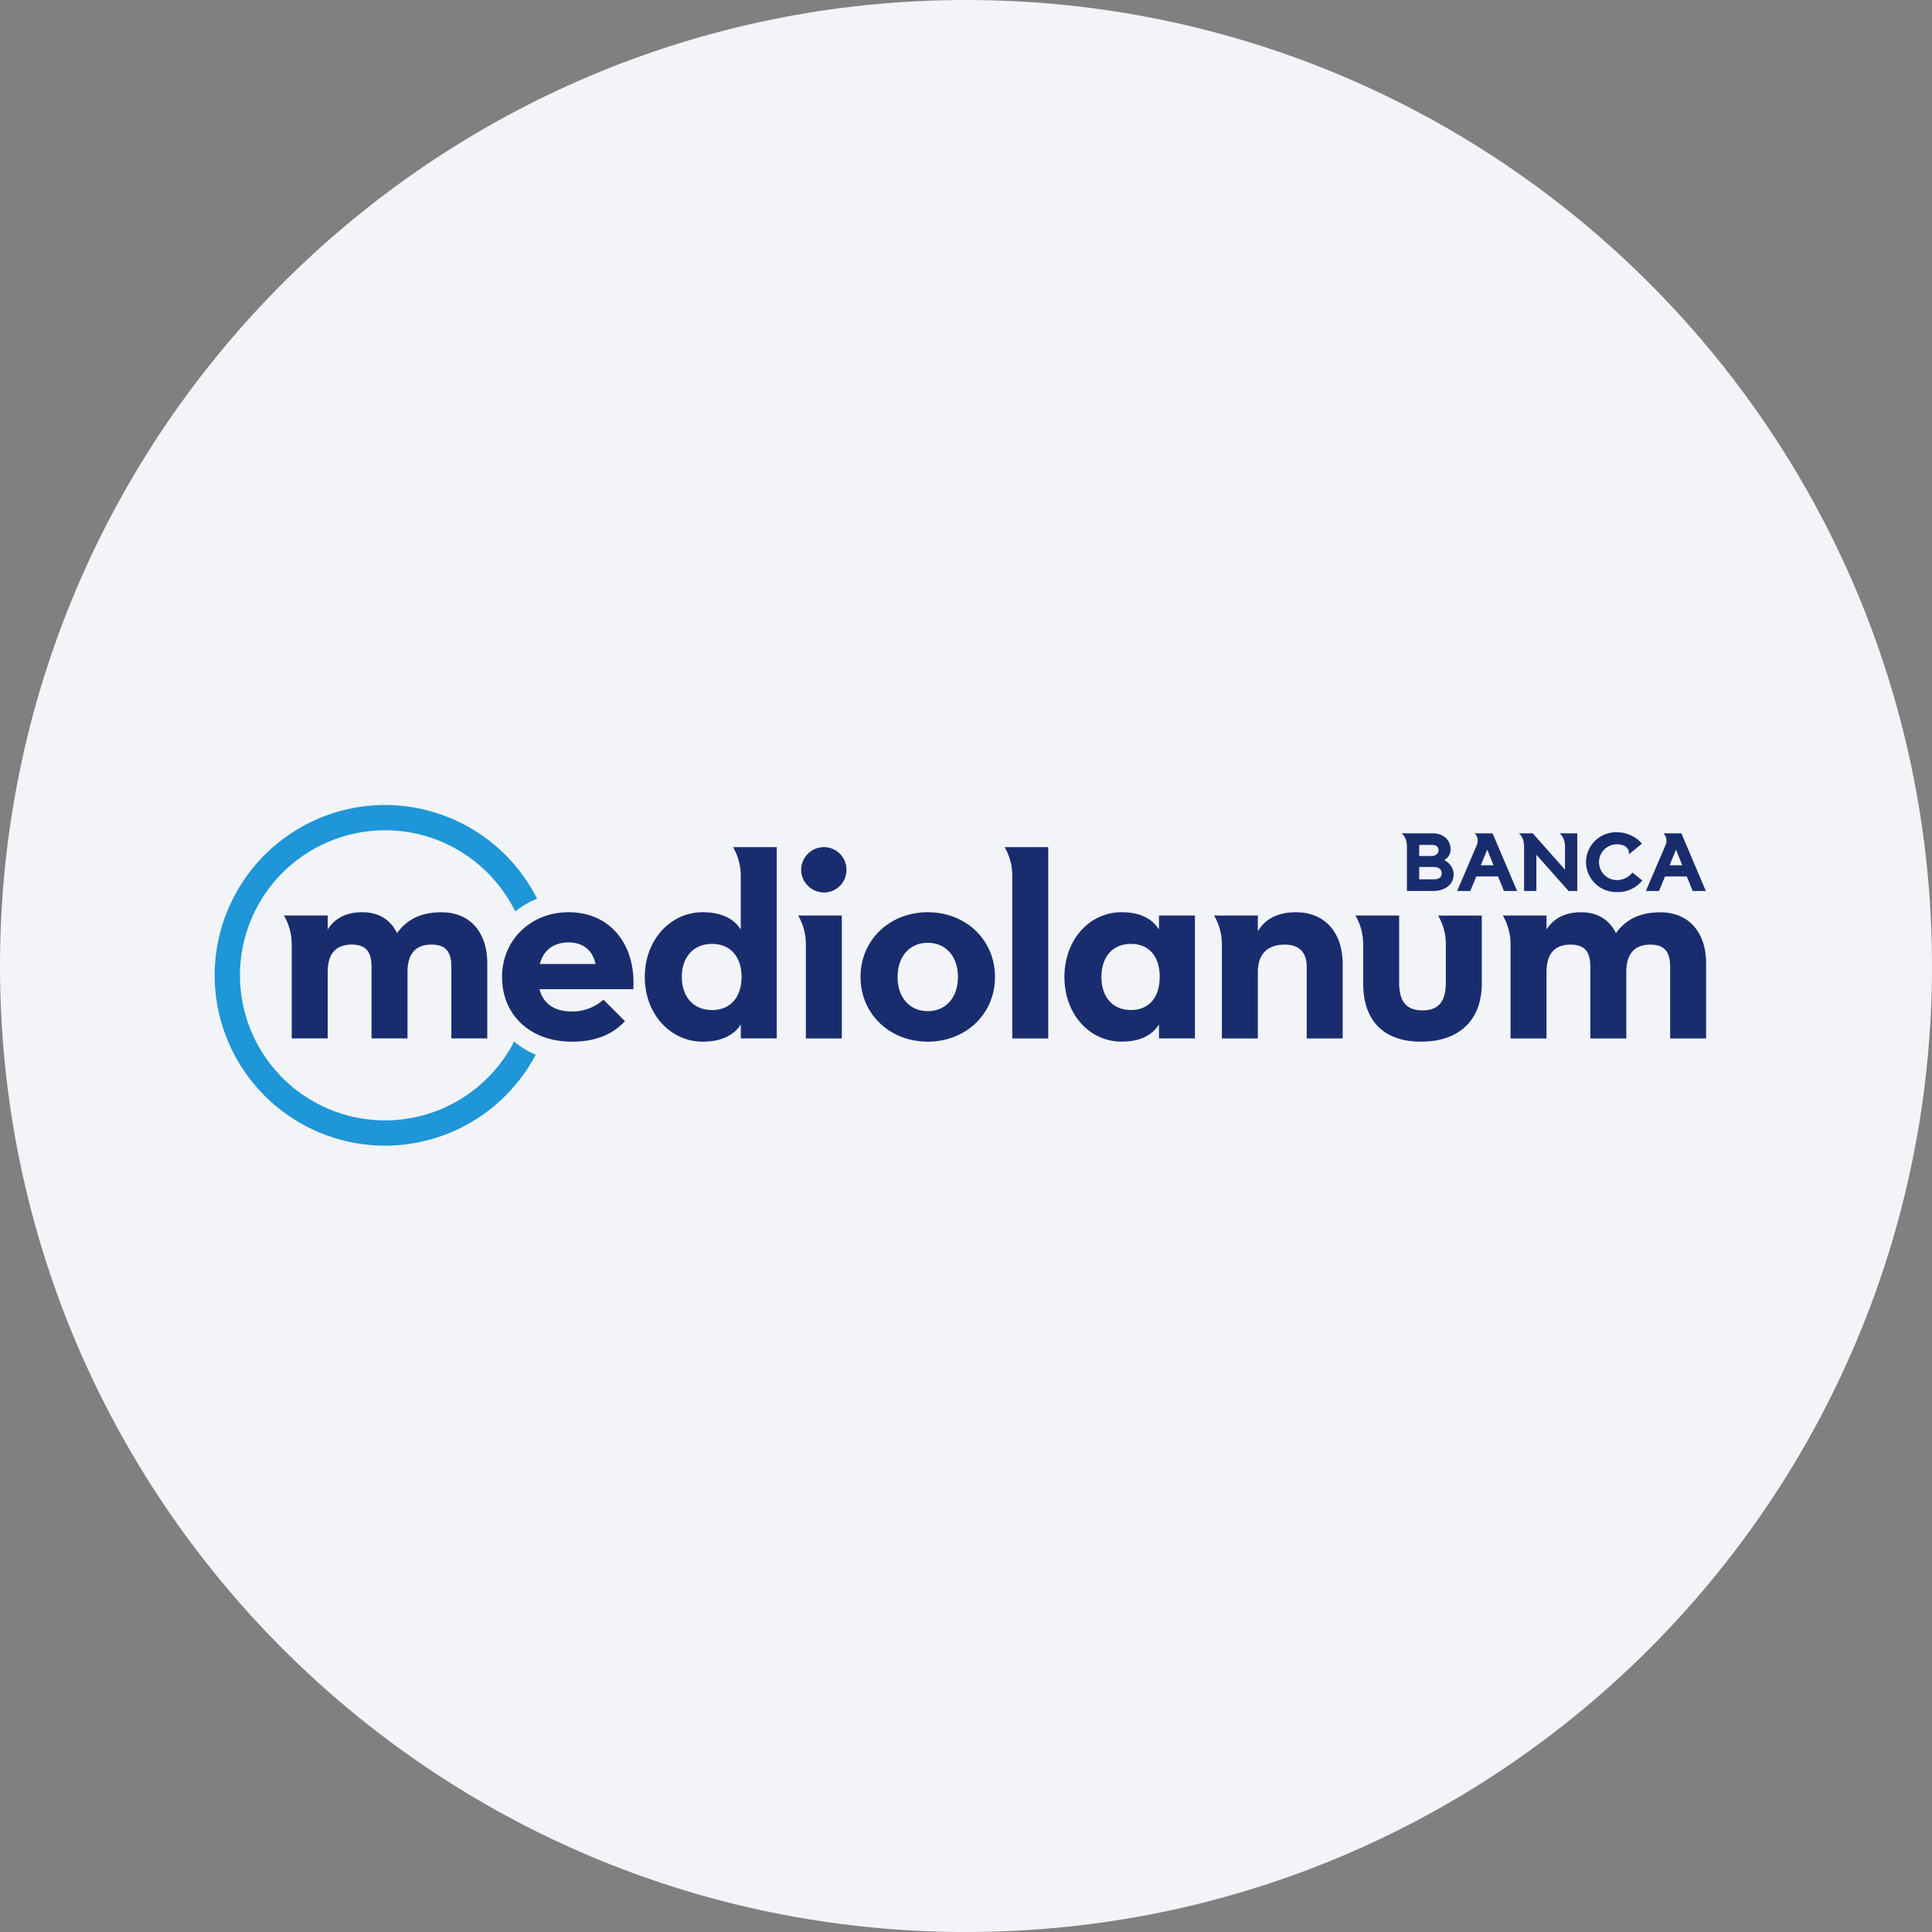 <svg width="36" height="36" fill="none" xmlns="http://www.w3.org/2000/svg"><rect width="100%" height="100%" fill="#808080" stroke="none"/><path d="M18 0c2.837 0 5.52.656 7.907 1.825C31.884 4.753 36 10.895 36 18c0 9.942-8.058 18-18 18-9.94 0-18-8.057-18-18C0 8.06 8.06 0 18 0z" fill="#F2F4F7"/><path d="M9.58 19.407a2.705 2.705 0 0 1-2.405 1.47 2.707 2.707 0 0 1-2.704-2.703 2.706 2.706 0 0 1 2.704-2.703c1.063 0 1.985.617 2.426 1.513a1.55 1.55 0 0 1 .407-.238A3.177 3.177 0 0 0 7.175 15 3.178 3.178 0 0 0 4 18.174a3.178 3.178 0 0 0 3.175 3.174 3.179 3.179 0 0 0 2.807-1.695 1.581 1.581 0 0 1-.403-.246z" fill="#1E96D7"/><path d="M11.097 17.963c-.047-.234-.214-.402-.502-.402-.275 0-.47.141-.536.402h1.038zm-.449.884a.865.865 0 0 0 .596-.22l.402.401c-.207.221-.51.382-.985.382-.797 0-1.306-.51-1.306-1.206s.543-1.206 1.24-1.206c.803 0 1.259.637 1.205 1.434h-1.748c.067.254.261.415.596.415zm7.202-.643c0-.368-.214-.636-.563-.636-.348 0-.562.268-.562.636 0 .369.214.637.563.637.348 0 .562-.268.562-.637zm-1.815 0c0-.696.55-1.206 1.253-1.206.703 0 1.252.51 1.252 1.206 0 .697-.55 1.206-1.252 1.206-.704 0-1.253-.51-1.253-1.206zm5.575 0c0-.375-.195-.616-.536-.616-.342 0-.55.241-.55.616s.208.616.55.616c.341 0 .535-.24.535-.616zm-1.776 0c0-.696.47-1.206 1.065-1.206.349 0 .57.121.697.322v-.261h.67v2.29h-.67v-.26c-.128.2-.348.32-.697.32-.596 0-1.065-.508-1.065-1.205zM5.291 17.059c.091.156.144.338.144.532l.001.001v1.757h.67v-1.232c0-.342.147-.516.449-.516.28 0 .368.154.368.416v1.332h.67v-1.232c0-.342.147-.516.449-.516.281 0 .368.154.368.416v1.332h.67v-1.4c0-.576-.322-.95-.85-.95-.369 0-.637.12-.831.388-.127-.255-.342-.389-.65-.389-.281 0-.503.1-.643.322v-.262H5.29zm7.977 1.761c-.342 0-.563-.24-.563-.616 0-.375.221-.616.563-.616.342 0 .55.241.55.616s-.208.617-.55.617zm.536-3.035h-.145c.091.157.144.339.144.533v1.002c-.127-.201-.361-.322-.71-.322-.595 0-1.078.51-1.078 1.206 0 .697.482 1.206 1.079 1.206.348 0 .582-.12.71-.321v.26h.67v-3.564h-.67zm1.547.845a.42.42 0 0 0 .422-.423.42.42 0 0 0-.422-.422.424.424 0 0 0-.422.422c0 .241.201.422.422.422zm-.333.429h-.145c.088.153.14.329.143.517v1.774h.67v-2.291h-.668zm3.846-1.274h-.145c.088.151.14.325.143.511v3.054h.67v-3.565h-.668zm5.291 1.213c-.321 0-.57.108-.717.355v-.294h-.815c.091.156.144.338.145.532v1.759h.67v-1.233c0-.341.18-.515.503-.515.274 0 .408.154.408.408v1.34h.67v-1.387c0-.61-.355-.964-.864-.964m2.642.06c.091.156.144.338.144.532v.714c0 .348-.127.522-.435.522s-.435-.174-.435-.522v-1.246h-.815c.091.156.144.338.144.532l.001.001v.732c0 .684.369 1.086 1.079 1.086s1.131-.402 1.131-1.086V17.06h-.814zm1.206 0c.09.156.143.338.144.532v1.759h.67v-1.232c0-.342.148-.516.45-.516.28 0 .367.154.367.416v1.332h.67v-1.232c0-.342.148-.516.449-.516.282 0 .368.154.368.416v1.332h.67v-1.4c0-.576-.321-.95-.85-.95-.369 0-.636.12-.83.388-.128-.255-.343-.389-.65-.389-.282 0-.503.1-.644.322v-.262h-.814zm-1.285-.674c.092 0 .146-.035.146-.113 0-.08-.061-.117-.162-.117h-.257v.23h.273zm-.038-.434c.07 0 .126-.048.126-.107 0-.056-.042-.1-.106-.1h-.255v.207h.235zm.407.341c0 .186-.155.31-.385.31h-.486v-.83c0-.122-.047-.202-.1-.244h.584c.2 0 .33.132.33.296a.227.227 0 0 1-.119.203c.105.05.176.157.176.265zm.626-.46-.12.291h.236l-.116-.29zm-.205.5-.111.27h-.245l.373-.871c.025-.083 0-.168-.049-.203h.336l.457 1.074h-.245l-.11-.27h-.406zm1.882.27h-.162l-.6-.675v.675h-.229v-.83c0-.122-.047-.205-.098-.244h.26l.601.678v-.435c0-.121-.05-.2-.102-.243h.33v1.074zm1.212-.196a.58.58 0 0 1-.473.216.562.562 0 0 1-.576-.558.56.56 0 0 1 .576-.556c.21 0 .386.11.465.213l-.177.145-.066.053a.151.151 0 0 0-.088-.161l.008.004a.362.362 0 0 0-.142-.03.333.333 0 1 0 0 .667.368.368 0 0 0 .288-.14l.185.147zm.628-.574-.12.291h.237l-.117-.29zm-.205.5-.111.27h-.245l.373-.871c.026-.083 0-.168-.049-.203h.337l.456 1.074h-.245l-.11-.27h-.406z" fill="#192D6E"/></svg>